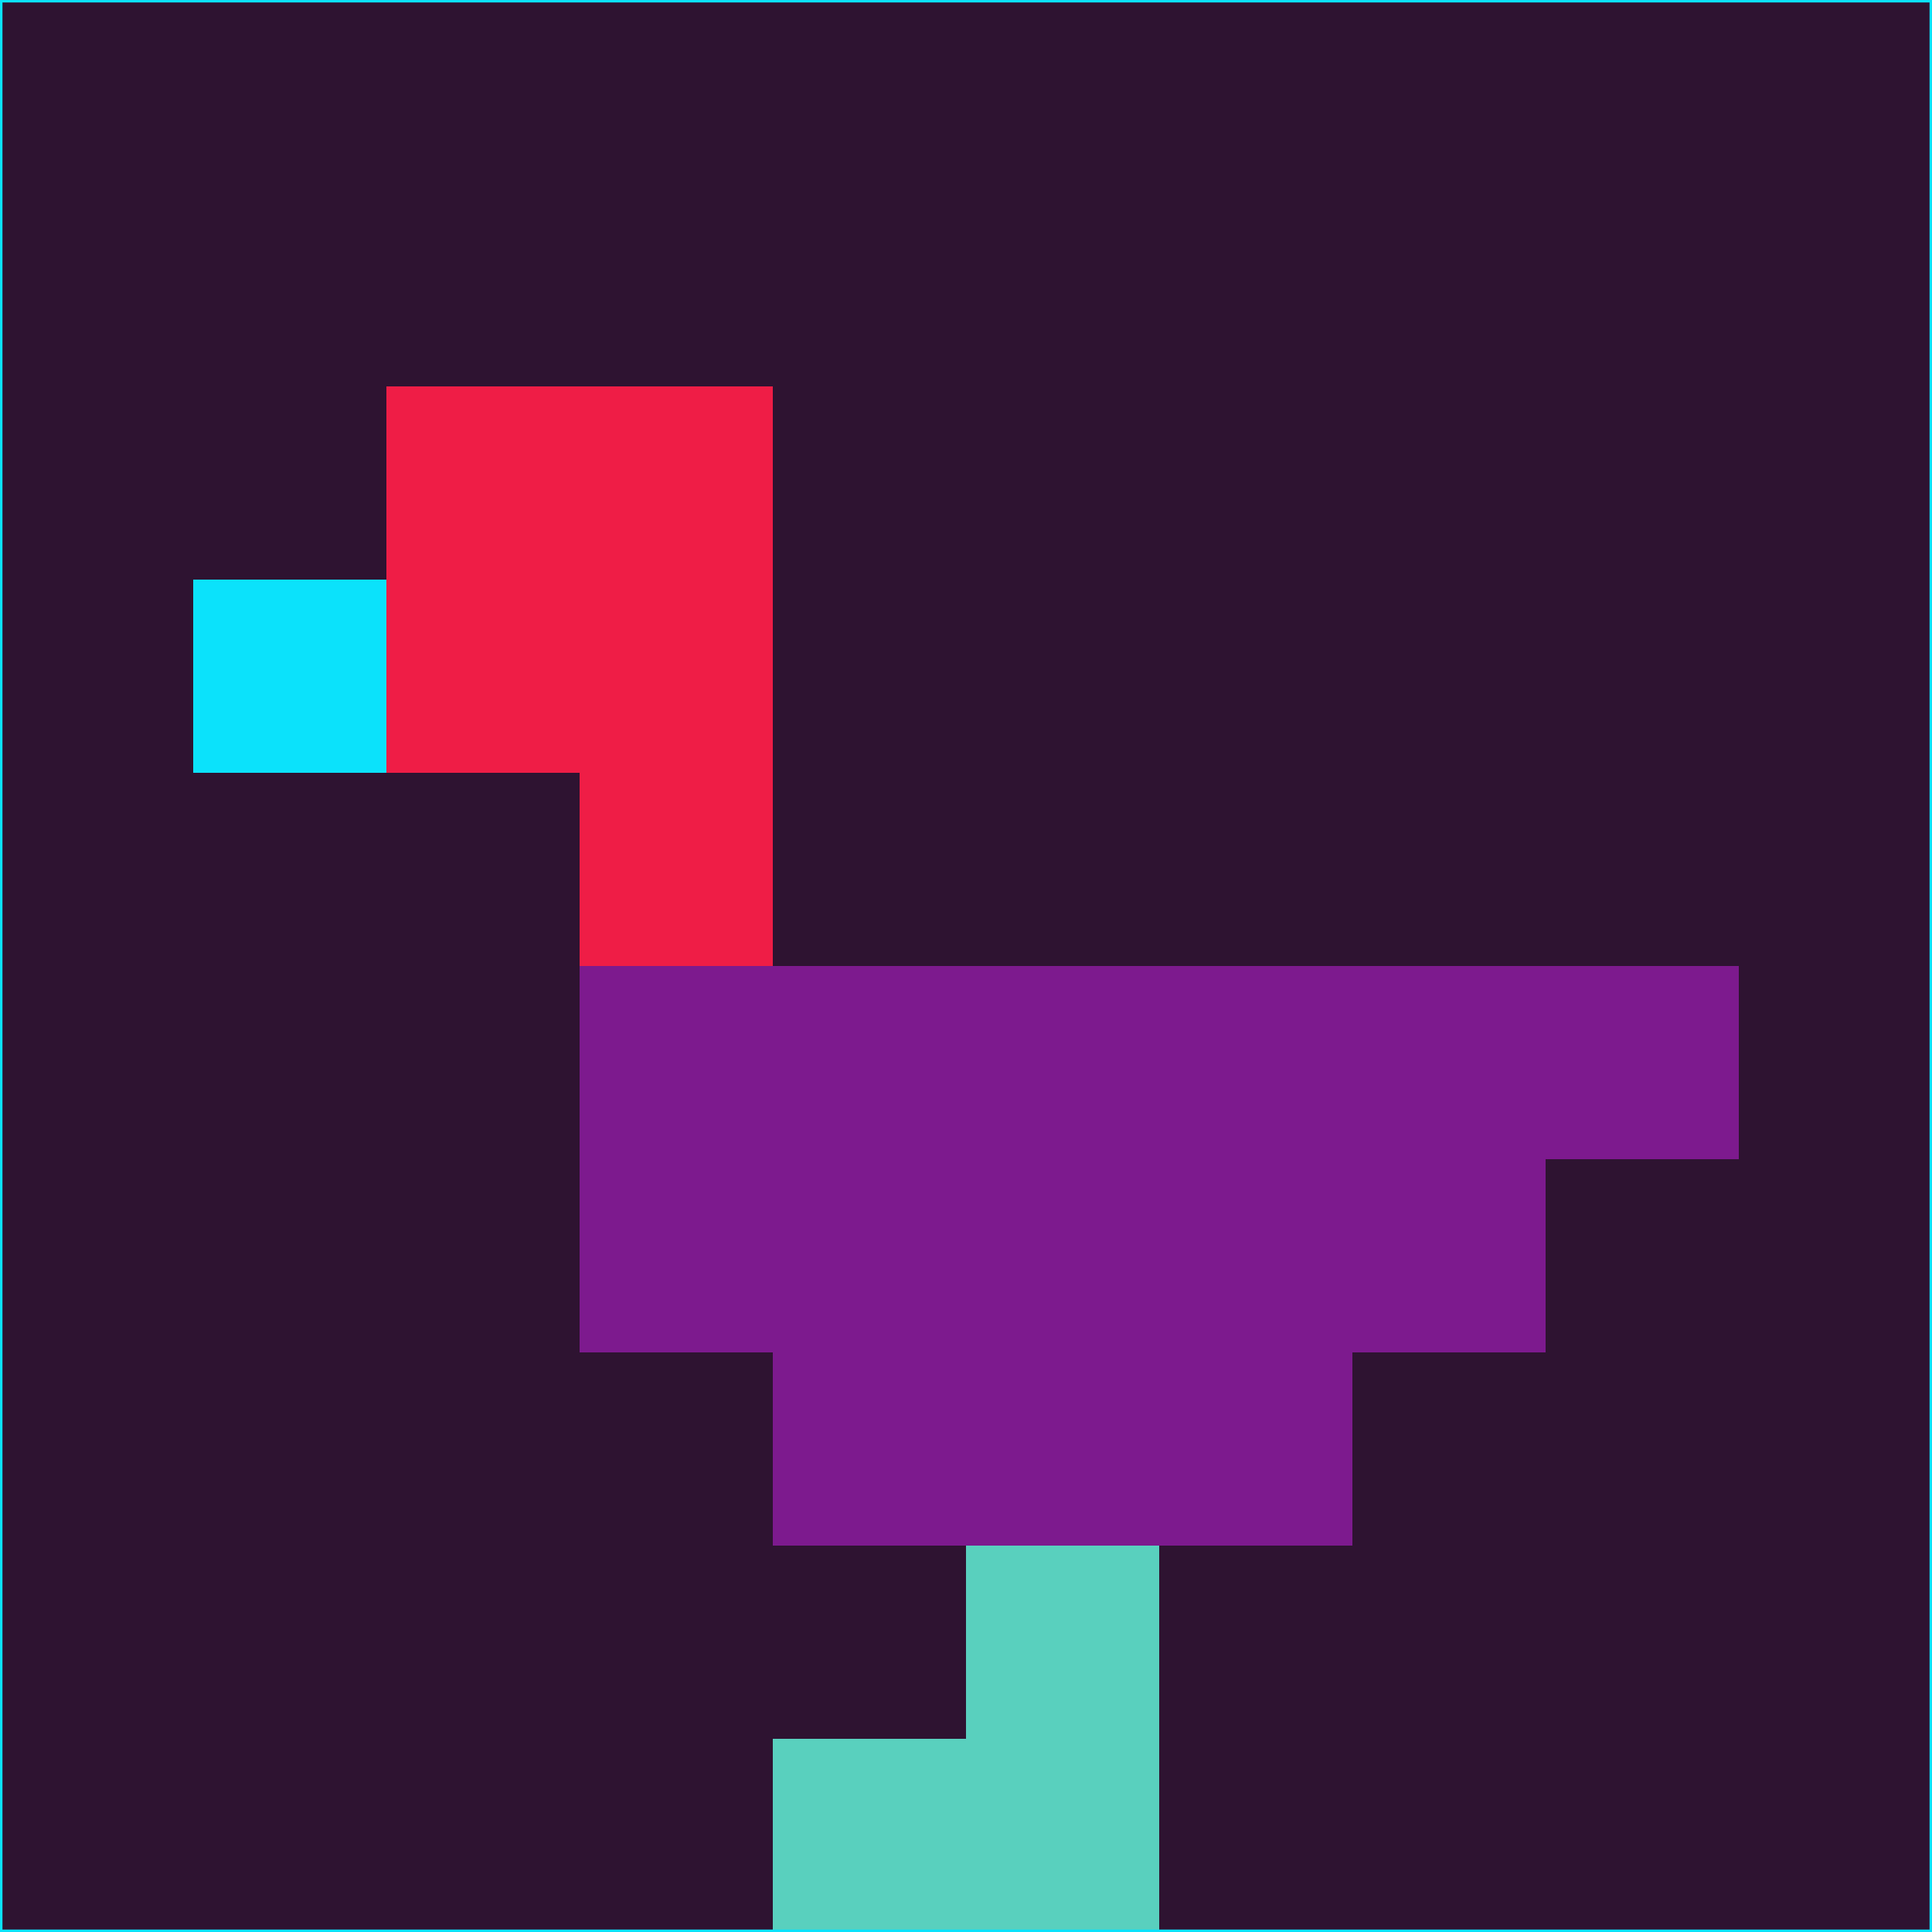 <svg xmlns="http://www.w3.org/2000/svg" version="1.1" width="785" height="785">
  <title>'goose-pfp-694263' by Dmitri Cherniak (Cyberpunk Edition)</title>
  <desc>
    seed=401536
    backgroundColor=#2e1331
    padding=20
    innerPadding=0
    timeout=500
    dimension=1
    border=false
    Save=function(){return n.handleSave()}
    frame=12

    Rendered at 2024-09-15T22:37:00.638Z
    Generated in 1ms
    Modified for Cyberpunk theme with new color scheme
  </desc>
  <defs/>
  <rect width="100%" height="100%" fill="#2e1331"/>
  <g>
    <g id="0-0">
      <rect x="0" y="0" height="785" width="785" fill="#2e1331"/>
      <g>
        <!-- Neon blue -->
        <rect id="0-0-2-2-2-2" x="157" y="157" width="157" height="157" fill="#ef1d46"/>
        <rect id="0-0-3-2-1-4" x="235.5" y="157" width="78.5" height="314" fill="#ef1d46"/>
        <!-- Electric purple -->
        <rect id="0-0-4-5-5-1" x="314" y="392.5" width="392.5" height="78.5" fill="#7d1a8e"/>
        <rect id="0-0-3-5-5-2" x="235.5" y="392.5" width="392.5" height="157" fill="#7d1a8e"/>
        <rect id="0-0-4-5-3-3" x="314" y="392.5" width="235.5" height="235.5" fill="#7d1a8e"/>
        <!-- Neon pink -->
        <rect id="0-0-1-3-1-1" x="78.5" y="235.5" width="78.5" height="78.5" fill="#0be2fb"/>
        <!-- Cyber yellow -->
        <rect id="0-0-5-8-1-2" x="392.5" y="628" width="78.5" height="157" fill="#59d0be"/>
        <rect id="0-0-4-9-2-1" x="314" y="706.5" width="157" height="78.5" fill="#59d0be"/>
      </g>
      <rect x="0" y="0" stroke="#0be2fb" stroke-width="2" height="785" width="785" fill="none"/>
    </g>
  </g>
  <script xmlns=""/>
</svg>